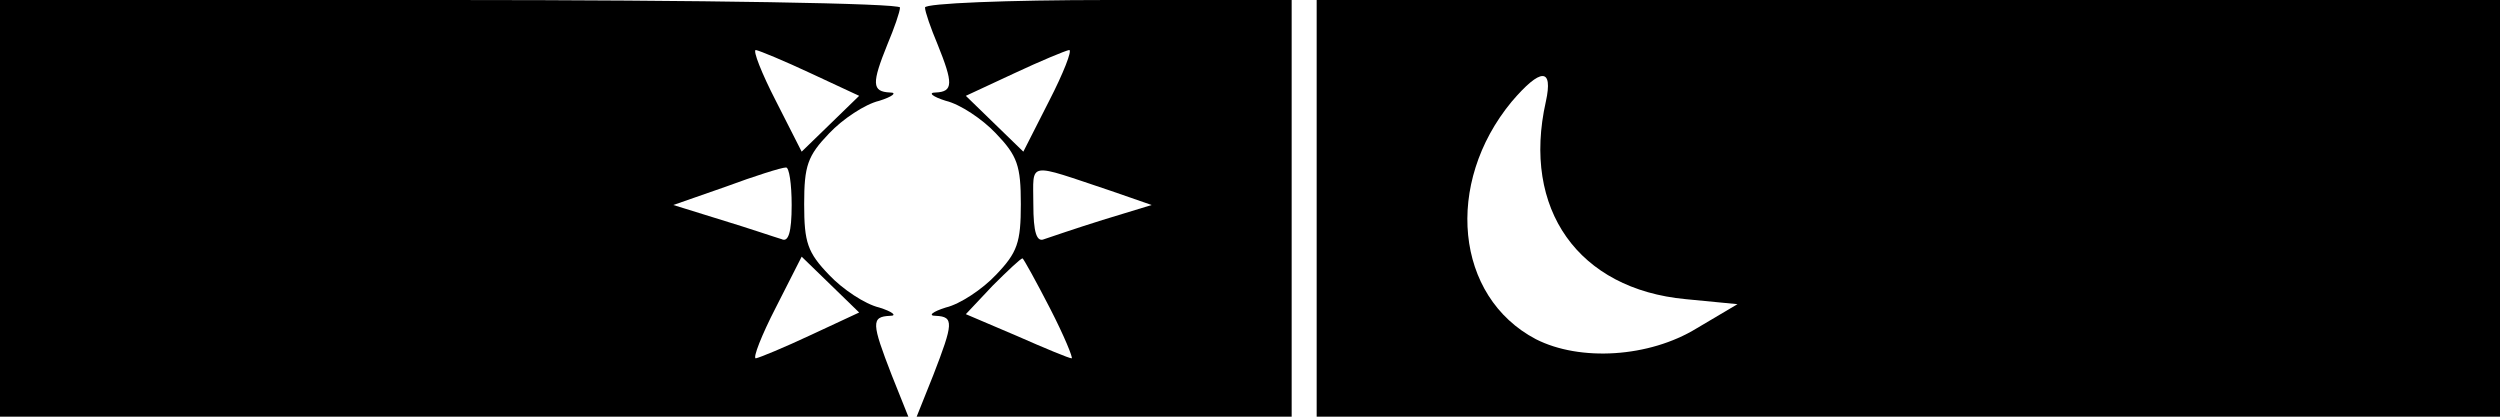 <?xml version="1.0" standalone="no"?>
<!DOCTYPE svg PUBLIC "-//W3C//DTD SVG 20010904//EN"
 "http://www.w3.org/TR/2001/REC-SVG-20010904/DTD/svg10.dtd">
<svg version="1.0" xmlns="http://www.w3.org/2000/svg"
 width="300pt" height="50pt" viewBox="0 0 300 50"
 preserveAspectRatio="xMidYMid meet">
<g transform="translate(0,50) scale(0.1,-0.1)"
fill="#000000" stroke="none">
<path d="M0 250 l0 -250 545 0 545 0 -20 50 c-24 62 -25 70 -2 71 9 0 3 5 -13
10 -17 4 -44 22 -60 39 -26 27 -30 39 -30 85 0 46 4 58 30 85 16 17 43 35 60
39 16 5 22 10 13 10 -22 1 -22 11 -3 58 8 19 15 39 15 44 0 5 -237 9 -540 9
l-540 0 0 -250z m973 162 l58 -27 -35 -34 -34 -33 -31 61 c-17 33 -28 61 -24
61 5 -1 34 -13 66 -28z m-23 -158 c0 -33 -4 -45 -12 -41 -7 2 -39 13 -72 23
l-58 18 63 22 c35 13 67 23 72 23 4 1 7 -20 7 -45z m23 -156 c-32 -15 -61 -27
-66 -28 -4 0 7 28 24 61 l31 61 34 -33 35 -34 -58 -27z"/>
<path d="M1110 491 c0 -5 7 -25 15 -44 19 -47 19 -57 -2 -58 -10 0 -4 -5 12
-10 17 -4 44 -22 60 -39 26 -27 30 -39 30 -85 0 -46 -4 -58 -30 -85 -16 -17
-43 -35 -60 -39 -16 -5 -22 -10 -12 -10 22 -1 21 -9 -3 -71 l-20 -50 225 0
225 0 0 250 0 250 -220 0 c-121 0 -220 -4 -220 -9z m149 -112 l-31 -61 -34 33
-35 34 58 27 c32 15 61 27 66 28 4 0 -7 -28 -24 -61z m74 -108 l49 -17 -59
-18 c-32 -10 -64 -21 -70 -23 -9 -4 -13 8 -13 42 0 52 -9 50 93 16z m-73 -141
c17 -33 28 -60 26 -60 -3 0 -32 12 -66 27 l-61 26 32 34 c18 18 34 33 36 33 1
0 16 -27 33 -60z"/>
<path d="M1580 250 l0 -250 710 0 710 0 0 250 0 250 -710 0 -710 0 0 -250z
m275 128 c-29 -129 39 -225 168 -237 l62 -6 -49 -29 c-57 -35 -140 -40 -193
-13 -97 51 -110 187 -29 285 35 41 50 41 41 0z"/>
</g>
</svg>
